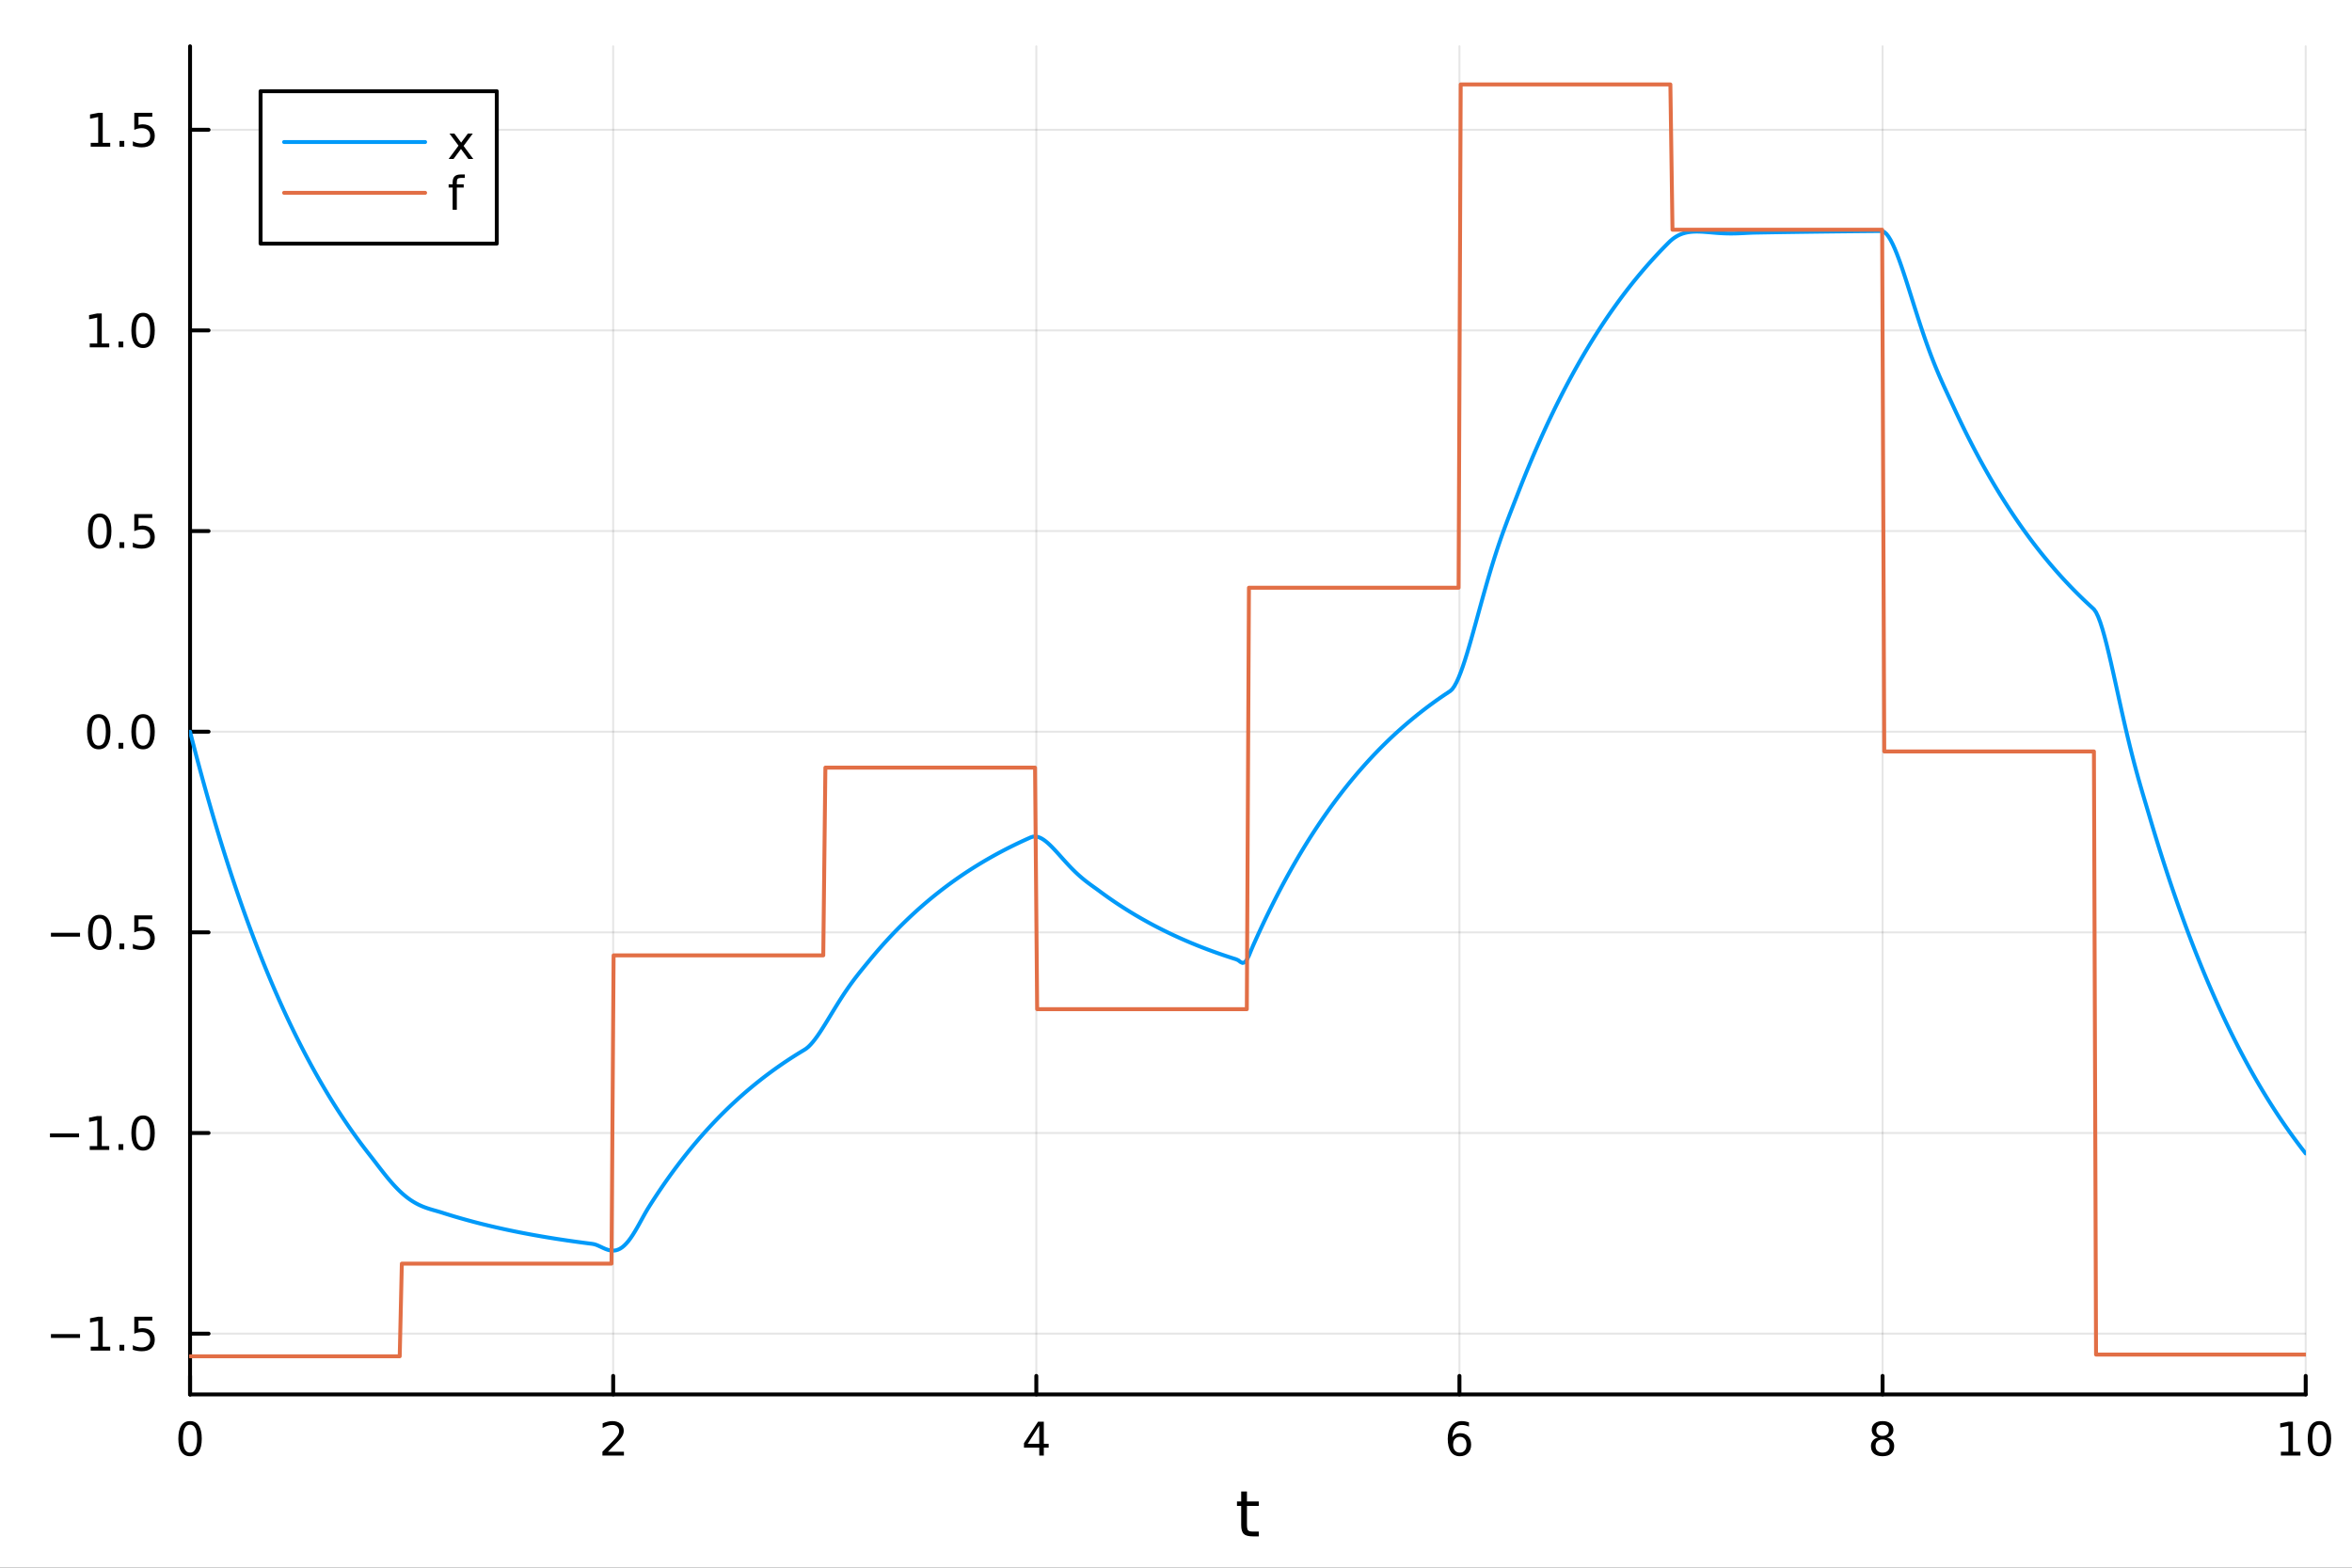 <?xml version="1.0" encoding="utf-8"?>
<svg xmlns="http://www.w3.org/2000/svg" xmlns:xlink="http://www.w3.org/1999/xlink" width="600" height="400" viewBox="0 0 2400 1600">
<rect x="0" y="0" width="2400" height="1600" fill="#333333" stroke="none"/>
<defs>
  <clipPath id="clip830">
    <rect x="0" y="0" width="2400" height="1600"/>
  </clipPath>
</defs>
<path clip-path="url(#clip830)" d="M0 1600 L2400 1600 L2400 0 L0 0  Z" fill="#ffffff" fill-rule="evenodd" fill-opacity="1"/>
<defs>
  <clipPath id="clip831">
    <rect x="480" y="0" width="1681" height="1600"/>
  </clipPath>
</defs>
<path clip-path="url(#clip830)" d="M193.936 1423.18 L2352.76 1423.18 L2352.76 47.244 L193.936 47.244  Z" fill="#ffffff" fill-rule="evenodd" fill-opacity="1"/>
<defs>
  <clipPath id="clip832">
    <rect x="193" y="47" width="2160" height="1377"/>
  </clipPath>
</defs>
<polyline clip-path="url(#clip832)" style="stroke:#000000; stroke-linecap:round; stroke-linejoin:round; stroke-width:2; stroke-opacity:0.1; fill:none" points="193.936,1423.18 193.936,47.244 "/>
<polyline clip-path="url(#clip832)" style="stroke:#000000; stroke-linecap:round; stroke-linejoin:round; stroke-width:2; stroke-opacity:0.1; fill:none" points="625.7,1423.18 625.7,47.244 "/>
<polyline clip-path="url(#clip832)" style="stroke:#000000; stroke-linecap:round; stroke-linejoin:round; stroke-width:2; stroke-opacity:0.1; fill:none" points="1057.46,1423.18 1057.46,47.244 "/>
<polyline clip-path="url(#clip832)" style="stroke:#000000; stroke-linecap:round; stroke-linejoin:round; stroke-width:2; stroke-opacity:0.1; fill:none" points="1489.23,1423.18 1489.23,47.244 "/>
<polyline clip-path="url(#clip832)" style="stroke:#000000; stroke-linecap:round; stroke-linejoin:round; stroke-width:2; stroke-opacity:0.1; fill:none" points="1920.99,1423.18 1920.99,47.244 "/>
<polyline clip-path="url(#clip832)" style="stroke:#000000; stroke-linecap:round; stroke-linejoin:round; stroke-width:2; stroke-opacity:0.1; fill:none" points="2352.76,1423.18 2352.76,47.244 "/>
<polyline clip-path="url(#clip832)" style="stroke:#000000; stroke-linecap:round; stroke-linejoin:round; stroke-width:2; stroke-opacity:0.1; fill:none" points="193.936,1361.14 2352.76,1361.14 "/>
<polyline clip-path="url(#clip832)" style="stroke:#000000; stroke-linecap:round; stroke-linejoin:round; stroke-width:2; stroke-opacity:0.1; fill:none" points="193.936,1156.35 2352.76,1156.35 "/>
<polyline clip-path="url(#clip832)" style="stroke:#000000; stroke-linecap:round; stroke-linejoin:round; stroke-width:2; stroke-opacity:0.1; fill:none" points="193.936,951.568 2352.76,951.568 "/>
<polyline clip-path="url(#clip832)" style="stroke:#000000; stroke-linecap:round; stroke-linejoin:round; stroke-width:2; stroke-opacity:0.1; fill:none" points="193.936,746.785 2352.76,746.785 "/>
<polyline clip-path="url(#clip832)" style="stroke:#000000; stroke-linecap:round; stroke-linejoin:round; stroke-width:2; stroke-opacity:0.1; fill:none" points="193.936,542.001 2352.76,542.001 "/>
<polyline clip-path="url(#clip832)" style="stroke:#000000; stroke-linecap:round; stroke-linejoin:round; stroke-width:2; stroke-opacity:0.1; fill:none" points="193.936,337.218 2352.76,337.218 "/>
<polyline clip-path="url(#clip832)" style="stroke:#000000; stroke-linecap:round; stroke-linejoin:round; stroke-width:2; stroke-opacity:0.1; fill:none" points="193.936,132.435 2352.76,132.435 "/>
<polyline clip-path="url(#clip830)" style="stroke:#000000; stroke-linecap:round; stroke-linejoin:round; stroke-width:4; stroke-opacity:1; fill:none" points="193.936,1423.18 2352.76,1423.18 "/>
<polyline clip-path="url(#clip830)" style="stroke:#000000; stroke-linecap:round; stroke-linejoin:round; stroke-width:4; stroke-opacity:1; fill:none" points="193.936,1423.18 193.936,1404.28 "/>
<polyline clip-path="url(#clip830)" style="stroke:#000000; stroke-linecap:round; stroke-linejoin:round; stroke-width:4; stroke-opacity:1; fill:none" points="625.7,1423.18 625.7,1404.28 "/>
<polyline clip-path="url(#clip830)" style="stroke:#000000; stroke-linecap:round; stroke-linejoin:round; stroke-width:4; stroke-opacity:1; fill:none" points="1057.46,1423.18 1057.46,1404.28 "/>
<polyline clip-path="url(#clip830)" style="stroke:#000000; stroke-linecap:round; stroke-linejoin:round; stroke-width:4; stroke-opacity:1; fill:none" points="1489.23,1423.18 1489.23,1404.28 "/>
<polyline clip-path="url(#clip830)" style="stroke:#000000; stroke-linecap:round; stroke-linejoin:round; stroke-width:4; stroke-opacity:1; fill:none" points="1920.99,1423.18 1920.99,1404.28 "/>
<polyline clip-path="url(#clip830)" style="stroke:#000000; stroke-linecap:round; stroke-linejoin:round; stroke-width:4; stroke-opacity:1; fill:none" points="2352.76,1423.18 2352.76,1404.28 "/>
<path clip-path="url(#clip830)" d="M193.936 1454.1 Q190.325 1454.1 188.496 1457.66 Q186.691 1461.2 186.691 1468.33 Q186.691 1475.44 188.496 1479.01 Q190.325 1482.55 193.936 1482.55 Q197.57 1482.55 199.376 1479.01 Q201.204 1475.44 201.204 1468.33 Q201.204 1461.2 199.376 1457.66 Q197.57 1454.1 193.936 1454.1 M193.936 1450.39 Q199.746 1450.39 202.802 1455 Q205.88 1459.58 205.88 1468.33 Q205.88 1477.06 202.802 1481.67 Q199.746 1486.25 193.936 1486.25 Q188.126 1486.25 185.047 1481.67 Q181.992 1477.06 181.992 1468.33 Q181.992 1459.58 185.047 1455 Q188.126 1450.39 193.936 1450.39 Z" fill="#000000" fill-rule="nonzero" fill-opacity="1" /><path clip-path="url(#clip830)" d="M620.353 1481.64 L636.672 1481.64 L636.672 1485.58 L614.728 1485.58 L614.728 1481.64 Q617.39 1478.89 621.973 1474.26 Q626.58 1469.61 627.76 1468.27 Q630.006 1465.74 630.885 1464.01 Q631.788 1462.25 631.788 1460.56 Q631.788 1457.8 629.843 1456.07 Q627.922 1454.33 624.82 1454.33 Q622.621 1454.33 620.168 1455.09 Q617.737 1455.86 614.959 1457.41 L614.959 1452.69 Q617.783 1451.55 620.237 1450.97 Q622.691 1450.39 624.728 1450.39 Q630.098 1450.39 633.293 1453.08 Q636.487 1455.77 636.487 1460.26 Q636.487 1462.39 635.677 1464.31 Q634.89 1466.2 632.783 1468.8 Q632.205 1469.47 629.103 1472.69 Q626.001 1475.88 620.353 1481.64 Z" fill="#000000" fill-rule="nonzero" fill-opacity="1" /><path clip-path="url(#clip830)" d="M1060.47 1455.09 L1048.67 1473.54 L1060.47 1473.54 L1060.47 1455.09 M1059.25 1451.02 L1065.13 1451.02 L1065.13 1473.54 L1070.06 1473.54 L1070.06 1477.43 L1065.13 1477.43 L1065.13 1485.58 L1060.47 1485.58 L1060.47 1477.43 L1044.87 1477.43 L1044.87 1472.92 L1059.25 1451.02 Z" fill="#000000" fill-rule="nonzero" fill-opacity="1" /><path clip-path="url(#clip830)" d="M1489.63 1466.44 Q1486.48 1466.44 1484.63 1468.59 Q1482.8 1470.74 1482.8 1474.49 Q1482.8 1478.22 1484.63 1480.39 Q1486.48 1482.55 1489.63 1482.55 Q1492.78 1482.55 1494.61 1480.39 Q1496.46 1478.22 1496.46 1474.49 Q1496.46 1470.74 1494.61 1468.59 Q1492.78 1466.44 1489.63 1466.44 M1498.92 1451.78 L1498.92 1456.04 Q1497.16 1455.21 1495.35 1454.77 Q1493.57 1454.33 1491.81 1454.33 Q1487.18 1454.33 1484.73 1457.45 Q1482.3 1460.58 1481.95 1466.9 Q1483.31 1464.89 1485.37 1463.82 Q1487.43 1462.73 1489.91 1462.73 Q1495.12 1462.73 1498.13 1465.9 Q1501.16 1469.05 1501.16 1474.49 Q1501.16 1479.82 1498.01 1483.03 Q1494.86 1486.25 1489.63 1486.25 Q1483.64 1486.25 1480.47 1481.67 Q1477.3 1477.06 1477.3 1468.33 Q1477.3 1460.14 1481.18 1455.28 Q1485.07 1450.39 1491.62 1450.39 Q1493.38 1450.39 1495.17 1450.74 Q1496.97 1451.09 1498.92 1451.78 Z" fill="#000000" fill-rule="nonzero" fill-opacity="1" /><path clip-path="url(#clip830)" d="M1920.99 1469.17 Q1917.66 1469.17 1915.74 1470.95 Q1913.84 1472.73 1913.84 1475.86 Q1913.84 1478.98 1915.74 1480.77 Q1917.66 1482.55 1920.99 1482.55 Q1924.33 1482.55 1926.25 1480.77 Q1928.17 1478.96 1928.17 1475.86 Q1928.17 1472.73 1926.25 1470.95 Q1924.35 1469.17 1920.99 1469.17 M1916.32 1467.18 Q1913.31 1466.44 1911.62 1464.38 Q1909.95 1462.32 1909.95 1459.35 Q1909.95 1455.21 1912.89 1452.8 Q1915.85 1450.39 1920.99 1450.39 Q1926.15 1450.39 1929.09 1452.8 Q1932.03 1455.21 1932.03 1459.35 Q1932.03 1462.32 1930.34 1464.38 Q1928.68 1466.44 1925.69 1467.18 Q1929.07 1467.96 1930.95 1470.26 Q1932.84 1472.55 1932.84 1475.86 Q1932.84 1480.88 1929.77 1483.57 Q1926.71 1486.25 1920.99 1486.25 Q1915.27 1486.25 1912.2 1483.57 Q1909.14 1480.88 1909.14 1475.86 Q1909.14 1472.55 1911.04 1470.26 Q1912.94 1467.96 1916.32 1467.18 M1914.6 1459.79 Q1914.6 1462.48 1916.27 1463.98 Q1917.96 1465.49 1920.99 1465.49 Q1924 1465.49 1925.69 1463.98 Q1927.4 1462.48 1927.4 1459.79 Q1927.4 1457.11 1925.69 1455.6 Q1924 1454.1 1920.99 1454.1 Q1917.96 1454.1 1916.27 1455.6 Q1914.6 1457.11 1914.6 1459.79 Z" fill="#000000" fill-rule="nonzero" fill-opacity="1" /><path clip-path="url(#clip830)" d="M2327.44 1481.64 L2335.08 1481.64 L2335.08 1455.28 L2326.77 1456.95 L2326.77 1452.69 L2335.04 1451.02 L2339.71 1451.02 L2339.71 1481.64 L2347.35 1481.64 L2347.35 1485.58 L2327.44 1485.58 L2327.44 1481.64 Z" fill="#000000" fill-rule="nonzero" fill-opacity="1" /><path clip-path="url(#clip830)" d="M2366.8 1454.1 Q2363.18 1454.1 2361.36 1457.66 Q2359.55 1461.2 2359.55 1468.33 Q2359.55 1475.44 2361.36 1479.01 Q2363.18 1482.55 2366.8 1482.55 Q2370.43 1482.55 2372.23 1479.01 Q2374.06 1475.44 2374.06 1468.33 Q2374.06 1461.2 2372.23 1457.66 Q2370.43 1454.1 2366.8 1454.1 M2366.8 1450.39 Q2372.61 1450.39 2375.66 1455 Q2378.74 1459.58 2378.74 1468.33 Q2378.74 1477.06 2375.66 1481.67 Q2372.61 1486.25 2366.8 1486.25 Q2360.99 1486.25 2357.91 1481.67 Q2354.85 1477.06 2354.85 1468.33 Q2354.85 1459.58 2357.91 1455 Q2360.99 1450.39 2366.8 1450.39 Z" fill="#000000" fill-rule="nonzero" fill-opacity="1" /><path clip-path="url(#clip830)" d="M1272.41 1522.27 L1272.41 1532.4 L1284.47 1532.4 L1284.47 1536.95 L1272.41 1536.95 L1272.41 1556.3 Q1272.41 1560.66 1273.58 1561.9 Q1274.79 1563.14 1278.45 1563.14 L1284.47 1563.14 L1284.47 1568.04 L1278.45 1568.04 Q1271.67 1568.04 1269.1 1565.53 Q1266.52 1562.98 1266.52 1556.3 L1266.52 1536.95 L1262.22 1536.95 L1262.22 1532.4 L1266.52 1532.4 L1266.52 1522.27 L1272.41 1522.27 Z" fill="#000000" fill-rule="nonzero" fill-opacity="1" /><polyline clip-path="url(#clip830)" style="stroke:#000000; stroke-linecap:round; stroke-linejoin:round; stroke-width:4; stroke-opacity:1; fill:none" points="193.936,1423.18 193.936,47.244 "/>
<polyline clip-path="url(#clip830)" style="stroke:#000000; stroke-linecap:round; stroke-linejoin:round; stroke-width:4; stroke-opacity:1; fill:none" points="193.936,1361.14 212.834,1361.14 "/>
<polyline clip-path="url(#clip830)" style="stroke:#000000; stroke-linecap:round; stroke-linejoin:round; stroke-width:4; stroke-opacity:1; fill:none" points="193.936,1156.35 212.834,1156.35 "/>
<polyline clip-path="url(#clip830)" style="stroke:#000000; stroke-linecap:round; stroke-linejoin:round; stroke-width:4; stroke-opacity:1; fill:none" points="193.936,951.568 212.834,951.568 "/>
<polyline clip-path="url(#clip830)" style="stroke:#000000; stroke-linecap:round; stroke-linejoin:round; stroke-width:4; stroke-opacity:1; fill:none" points="193.936,746.785 212.834,746.785 "/>
<polyline clip-path="url(#clip830)" style="stroke:#000000; stroke-linecap:round; stroke-linejoin:round; stroke-width:4; stroke-opacity:1; fill:none" points="193.936,542.001 212.834,542.001 "/>
<polyline clip-path="url(#clip830)" style="stroke:#000000; stroke-linecap:round; stroke-linejoin:round; stroke-width:4; stroke-opacity:1; fill:none" points="193.936,337.218 212.834,337.218 "/>
<polyline clip-path="url(#clip830)" style="stroke:#000000; stroke-linecap:round; stroke-linejoin:round; stroke-width:4; stroke-opacity:1; fill:none" points="193.936,132.435 212.834,132.435 "/>
<path clip-path="url(#clip830)" d="M51.987 1361.59 L81.663 1361.59 L81.663 1365.52 L51.987 1365.52 L51.987 1361.59 Z" fill="#000000" fill-rule="nonzero" fill-opacity="1" /><path clip-path="url(#clip830)" d="M92.566 1374.48 L100.205 1374.48 L100.205 1348.11 L91.895 1349.78 L91.895 1345.52 L100.159 1343.86 L104.834 1343.86 L104.834 1374.48 L112.473 1374.48 L112.473 1378.42 L92.566 1378.42 L92.566 1374.48 Z" fill="#000000" fill-rule="nonzero" fill-opacity="1" /><path clip-path="url(#clip830)" d="M121.918 1372.54 L126.802 1372.54 L126.802 1378.42 L121.918 1378.42 L121.918 1372.54 Z" fill="#000000" fill-rule="nonzero" fill-opacity="1" /><path clip-path="url(#clip830)" d="M137.033 1343.86 L155.39 1343.86 L155.39 1347.79 L141.316 1347.79 L141.316 1356.26 Q142.334 1355.92 143.353 1355.75 Q144.371 1355.57 145.39 1355.57 Q151.177 1355.57 154.556 1358.74 Q157.936 1361.91 157.936 1367.33 Q157.936 1372.91 154.464 1376.01 Q150.992 1379.09 144.672 1379.09 Q142.496 1379.09 140.228 1378.72 Q137.982 1378.35 135.575 1377.61 L135.575 1372.91 Q137.658 1374.04 139.881 1374.6 Q142.103 1375.15 144.58 1375.15 Q148.584 1375.15 150.922 1373.04 Q153.26 1370.94 153.26 1367.33 Q153.26 1363.72 150.922 1361.61 Q148.584 1359.5 144.58 1359.5 Q142.705 1359.5 140.83 1359.92 Q138.978 1360.34 137.033 1361.22 L137.033 1343.86 Z" fill="#000000" fill-rule="nonzero" fill-opacity="1" /><path clip-path="url(#clip830)" d="M50.992 1156.8 L80.668 1156.8 L80.668 1160.74 L50.992 1160.74 L50.992 1156.8 Z" fill="#000000" fill-rule="nonzero" fill-opacity="1" /><path clip-path="url(#clip830)" d="M91.571 1169.7 L99.21 1169.7 L99.21 1143.33 L90.899 1145 L90.899 1140.74 L99.163 1139.07 L103.839 1139.07 L103.839 1169.7 L111.478 1169.7 L111.478 1173.63 L91.571 1173.63 L91.571 1169.7 Z" fill="#000000" fill-rule="nonzero" fill-opacity="1" /><path clip-path="url(#clip830)" d="M120.922 1167.75 L125.807 1167.75 L125.807 1173.63 L120.922 1173.63 L120.922 1167.75 Z" fill="#000000" fill-rule="nonzero" fill-opacity="1" /><path clip-path="url(#clip830)" d="M145.992 1142.15 Q142.381 1142.15 140.552 1145.72 Q138.746 1149.26 138.746 1156.39 Q138.746 1163.49 140.552 1167.06 Q142.381 1170.6 145.992 1170.6 Q149.626 1170.6 151.431 1167.06 Q153.26 1163.49 153.26 1156.39 Q153.26 1149.26 151.431 1145.72 Q149.626 1142.15 145.992 1142.15 M145.992 1138.45 Q151.802 1138.45 154.857 1143.05 Q157.936 1147.64 157.936 1156.39 Q157.936 1165.11 154.857 1169.72 Q151.802 1174.3 145.992 1174.3 Q140.181 1174.3 137.103 1169.72 Q134.047 1165.11 134.047 1156.39 Q134.047 1147.64 137.103 1143.05 Q140.181 1138.45 145.992 1138.45 Z" fill="#000000" fill-rule="nonzero" fill-opacity="1" /><path clip-path="url(#clip830)" d="M51.987 952.02 L81.663 952.02 L81.663 955.955 L51.987 955.955 L51.987 952.02 Z" fill="#000000" fill-rule="nonzero" fill-opacity="1" /><path clip-path="url(#clip830)" d="M101.756 937.367 Q98.145 937.367 96.316 940.932 Q94.51 944.473 94.51 951.603 Q94.51 958.71 96.316 962.274 Q98.145 965.816 101.756 965.816 Q105.39 965.816 107.196 962.274 Q109.024 958.71 109.024 951.603 Q109.024 944.473 107.196 940.932 Q105.39 937.367 101.756 937.367 M101.756 933.663 Q107.566 933.663 110.621 938.27 Q113.7 942.853 113.7 951.603 Q113.7 960.33 110.621 964.936 Q107.566 969.52 101.756 969.52 Q95.946 969.52 92.867 964.936 Q89.811 960.33 89.811 951.603 Q89.811 942.853 92.867 938.27 Q95.946 933.663 101.756 933.663 Z" fill="#000000" fill-rule="nonzero" fill-opacity="1" /><path clip-path="url(#clip830)" d="M121.918 962.969 L126.802 962.969 L126.802 968.848 L121.918 968.848 L121.918 962.969 Z" fill="#000000" fill-rule="nonzero" fill-opacity="1" /><path clip-path="url(#clip830)" d="M137.033 934.288 L155.39 934.288 L155.39 938.224 L141.316 938.224 L141.316 946.696 Q142.334 946.348 143.353 946.186 Q144.371 946.001 145.39 946.001 Q151.177 946.001 154.556 949.173 Q157.936 952.344 157.936 957.76 Q157.936 963.339 154.464 966.441 Q150.992 969.52 144.672 969.52 Q142.496 969.52 140.228 969.149 Q137.982 968.779 135.575 968.038 L135.575 963.339 Q137.658 964.473 139.881 965.029 Q142.103 965.584 144.58 965.584 Q148.584 965.584 150.922 963.478 Q153.26 961.372 153.26 957.76 Q153.26 954.149 150.922 952.043 Q148.584 949.936 144.58 949.936 Q142.705 949.936 140.83 950.353 Q138.978 950.77 137.033 951.649 L137.033 934.288 Z" fill="#000000" fill-rule="nonzero" fill-opacity="1" /><path clip-path="url(#clip830)" d="M100.76 732.584 Q97.149 732.584 95.321 736.148 Q93.515 739.69 93.515 746.82 Q93.515 753.926 95.321 757.491 Q97.149 761.033 100.76 761.033 Q104.395 761.033 106.2 757.491 Q108.029 753.926 108.029 746.82 Q108.029 739.69 106.2 736.148 Q104.395 732.584 100.76 732.584 M100.76 728.88 Q106.571 728.88 109.626 733.486 Q112.705 738.07 112.705 746.82 Q112.705 755.546 109.626 760.153 Q106.571 764.736 100.76 764.736 Q94.95 764.736 91.871 760.153 Q88.816 755.546 88.816 746.82 Q88.816 738.07 91.871 733.486 Q94.95 728.88 100.76 728.88 Z" fill="#000000" fill-rule="nonzero" fill-opacity="1" /><path clip-path="url(#clip830)" d="M120.922 758.185 L125.807 758.185 L125.807 764.065 L120.922 764.065 L120.922 758.185 Z" fill="#000000" fill-rule="nonzero" fill-opacity="1" /><path clip-path="url(#clip830)" d="M145.992 732.584 Q142.381 732.584 140.552 736.148 Q138.746 739.69 138.746 746.82 Q138.746 753.926 140.552 757.491 Q142.381 761.033 145.992 761.033 Q149.626 761.033 151.431 757.491 Q153.26 753.926 153.26 746.82 Q153.26 739.69 151.431 736.148 Q149.626 732.584 145.992 732.584 M145.992 728.88 Q151.802 728.88 154.857 733.486 Q157.936 738.07 157.936 746.82 Q157.936 755.546 154.857 760.153 Q151.802 764.736 145.992 764.736 Q140.181 764.736 137.103 760.153 Q134.047 755.546 134.047 746.82 Q134.047 738.07 137.103 733.486 Q140.181 728.88 145.992 728.88 Z" fill="#000000" fill-rule="nonzero" fill-opacity="1" /><path clip-path="url(#clip830)" d="M101.756 527.8 Q98.145 527.8 96.316 531.365 Q94.51 534.907 94.51 542.036 Q94.51 549.143 96.316 552.707 Q98.145 556.249 101.756 556.249 Q105.39 556.249 107.196 552.707 Q109.024 549.143 109.024 542.036 Q109.024 534.907 107.196 531.365 Q105.39 527.8 101.756 527.8 M101.756 524.096 Q107.566 524.096 110.621 528.703 Q113.7 533.286 113.7 542.036 Q113.7 550.763 110.621 555.369 Q107.566 559.953 101.756 559.953 Q95.946 559.953 92.867 555.369 Q89.811 550.763 89.811 542.036 Q89.811 533.286 92.867 528.703 Q95.946 524.096 101.756 524.096 Z" fill="#000000" fill-rule="nonzero" fill-opacity="1" /><path clip-path="url(#clip830)" d="M121.918 553.402 L126.802 553.402 L126.802 559.281 L121.918 559.281 L121.918 553.402 Z" fill="#000000" fill-rule="nonzero" fill-opacity="1" /><path clip-path="url(#clip830)" d="M137.033 524.721 L155.39 524.721 L155.39 528.657 L141.316 528.657 L141.316 537.129 Q142.334 536.782 143.353 536.62 Q144.371 536.434 145.39 536.434 Q151.177 536.434 154.556 539.606 Q157.936 542.777 157.936 548.194 Q157.936 553.772 154.464 556.874 Q150.992 559.953 144.672 559.953 Q142.496 559.953 140.228 559.582 Q137.982 559.212 135.575 558.471 L135.575 553.772 Q137.658 554.907 139.881 555.462 Q142.103 556.018 144.58 556.018 Q148.584 556.018 150.922 553.911 Q153.26 551.805 153.26 548.194 Q153.26 544.582 150.922 542.476 Q148.584 540.37 144.58 540.37 Q142.705 540.37 140.83 540.786 Q138.978 541.203 137.033 542.082 L137.033 524.721 Z" fill="#000000" fill-rule="nonzero" fill-opacity="1" /><path clip-path="url(#clip830)" d="M91.571 350.563 L99.21 350.563 L99.21 324.197 L90.899 325.864 L90.899 321.605 L99.163 319.938 L103.839 319.938 L103.839 350.563 L111.478 350.563 L111.478 354.498 L91.571 354.498 L91.571 350.563 Z" fill="#000000" fill-rule="nonzero" fill-opacity="1" /><path clip-path="url(#clip830)" d="M120.922 348.618 L125.807 348.618 L125.807 354.498 L120.922 354.498 L120.922 348.618 Z" fill="#000000" fill-rule="nonzero" fill-opacity="1" /><path clip-path="url(#clip830)" d="M145.992 323.017 Q142.381 323.017 140.552 326.582 Q138.746 330.123 138.746 337.253 Q138.746 344.359 140.552 347.924 Q142.381 351.466 145.992 351.466 Q149.626 351.466 151.431 347.924 Q153.26 344.359 153.26 337.253 Q153.26 330.123 151.431 326.582 Q149.626 323.017 145.992 323.017 M145.992 319.313 Q151.802 319.313 154.857 323.92 Q157.936 328.503 157.936 337.253 Q157.936 345.98 154.857 350.586 Q151.802 355.169 145.992 355.169 Q140.181 355.169 137.103 350.586 Q134.047 345.98 134.047 337.253 Q134.047 328.503 137.103 323.92 Q140.181 319.313 145.992 319.313 Z" fill="#000000" fill-rule="nonzero" fill-opacity="1" /><path clip-path="url(#clip830)" d="M92.566 145.779 L100.205 145.779 L100.205 119.414 L91.895 121.081 L91.895 116.821 L100.159 115.155 L104.834 115.155 L104.834 145.779 L112.473 145.779 L112.473 149.715 L92.566 149.715 L92.566 145.779 Z" fill="#000000" fill-rule="nonzero" fill-opacity="1" /><path clip-path="url(#clip830)" d="M121.918 143.835 L126.802 143.835 L126.802 149.715 L121.918 149.715 L121.918 143.835 Z" fill="#000000" fill-rule="nonzero" fill-opacity="1" /><path clip-path="url(#clip830)" d="M137.033 115.155 L155.39 115.155 L155.39 119.09 L141.316 119.09 L141.316 127.562 Q142.334 127.215 143.353 127.053 Q144.371 126.868 145.39 126.868 Q151.177 126.868 154.556 130.039 Q157.936 133.21 157.936 138.627 Q157.936 144.205 154.464 147.307 Q150.992 150.386 144.672 150.386 Q142.496 150.386 140.228 150.016 Q137.982 149.645 135.575 148.904 L135.575 144.205 Q137.658 145.34 139.881 145.895 Q142.103 146.451 144.58 146.451 Q148.584 146.451 150.922 144.344 Q153.26 142.238 153.26 138.627 Q153.26 135.016 150.922 132.909 Q148.584 130.803 144.58 130.803 Q142.705 130.803 140.83 131.219 Q138.978 131.636 137.033 132.516 L137.033 115.155 Z" fill="#000000" fill-rule="nonzero" fill-opacity="1" /><polyline clip-path="url(#clip832)" style="stroke:#009af9; stroke-linecap:round; stroke-linejoin:round; stroke-width:4; stroke-opacity:1; fill:none" points="193.936,746.785 196.097,755.236 198.258,763.576 200.419,771.804 202.58,779.924 204.741,787.936 206.902,795.842 209.063,803.643 211.224,811.34 213.385,818.936 215.546,826.431 217.707,833.826 219.868,841.123 222.029,848.324 224.19,855.429 226.351,862.44 228.512,869.358 230.673,876.184 232.834,882.92 234.995,889.567 237.156,896.125 239.317,902.596 241.478,908.982 243.639,915.283 245.8,921.5 247.961,927.635 250.122,933.689 252.282,939.662 254.443,945.557 256.604,951.373 258.765,957.112 260.926,962.774 263.087,968.362 265.248,973.876 267.409,979.316 269.57,984.685 271.731,989.982 273.892,995.209 276.053,1000.37 278.214,1005.46 280.375,1010.48 282.536,1015.43 284.697,1020.32 286.858,1025.15 289.019,1029.91 291.18,1034.61 293.341,1039.24 295.502,1043.82 297.663,1048.33 299.824,1052.78 301.985,1057.18 304.146,1061.51 306.307,1065.79 308.468,1070.01 310.629,1074.18 312.79,1078.29 314.951,1082.35 317.112,1086.35 319.273,1090.3 321.434,1094.2 323.595,1098.04 325.756,1101.84 327.917,1105.58 330.078,1109.27 332.239,1112.92 334.4,1116.52 336.561,1120.07 338.722,1123.57 340.883,1127.03 343.044,1130.44 345.205,1133.8 347.366,1137.12 349.527,1140.4 351.688,1143.63 353.849,1146.82 356.01,1149.97 358.171,1153.07 360.332,1156.14 362.493,1159.16 364.653,1162.15 366.814,1165.09 368.975,1168 371.136,1170.86 373.297,1173.69 375.458,1176.48 377.619,1179.24 379.78,1182 381.941,1184.79 384.102,1187.61 386.263,1190.43 388.424,1193.23 390.585,1196 392.746,1198.73 394.907,1201.4 397.068,1204 399.229,1206.52 401.39,1208.96 403.551,1211.29 405.712,1213.53 407.873,1215.65 410.034,1217.67 412.195,1219.56 414.356,1221.34 416.517,1223 418.678,1224.54 420.839,1225.97 423,1227.28 425.161,1228.49 427.322,1229.59 429.483,1230.59 431.644,1231.51 433.805,1232.34 435.966,1233.11 438.127,1233.82 440.288,1234.48 442.449,1235.11 444.61,1235.72 446.771,1236.34 448.932,1236.97 451.093,1237.64 453.254,1238.33 455.415,1239.01 457.576,1239.68 459.737,1240.35 461.898,1241 464.059,1241.65 466.22,1242.28 468.381,1242.91 470.542,1243.53 472.703,1244.14 474.864,1244.75 477.024,1245.34 479.185,1245.93 481.346,1246.51 483.507,1247.09 485.668,1247.65 487.829,1248.21 489.99,1248.76 492.151,1249.3 494.312,1249.84 496.473,1250.36 498.634,1250.89 500.795,1251.4 502.956,1251.91 505.117,1252.41 507.278,1252.9 509.439,1253.39 511.6,1253.87 513.761,1254.35 515.922,1254.82 518.083,1255.28 520.244,1255.73 522.405,1256.19 524.566,1256.63 526.727,1257.07 528.888,1257.5 531.049,1257.93 533.21,1258.35 535.371,1258.76 537.532,1259.17 539.693,1259.58 541.854,1259.98 544.015,1260.37 546.176,1260.76 548.337,1261.14 550.498,1261.52 552.659,1261.9 554.82,1262.26 556.981,1262.63 559.142,1262.99 561.303,1263.34 563.464,1263.69 565.625,1264.04 567.786,1264.38 569.947,1264.71 572.108,1265.04 574.269,1265.37 576.43,1265.69 578.591,1266.01 580.752,1266.32 582.913,1266.63 585.074,1266.94 587.235,1267.24 589.396,1267.54 591.556,1267.83 593.717,1268.12 595.878,1268.41 598.039,1268.69 600.2,1268.97 602.361,1269.24 604.522,1269.52 606.683,1269.95 608.844,1270.67 611.005,1271.59 613.166,1272.6 615.327,1273.62 617.488,1274.57 619.649,1275.38 621.81,1275.99 623.971,1276.34 626.132,1276.4 628.293,1276.13 630.454,1275.49 632.615,1274.48 634.776,1273.08 636.937,1271.29 639.098,1269.11 641.259,1266.58 643.42,1263.7 645.581,1260.51 647.742,1257.05 649.903,1253.38 652.064,1249.55 654.225,1245.63 656.386,1241.7 658.547,1237.84 660.708,1234.14 662.869,1230.67 665.03,1227.28 667.191,1223.94 669.352,1220.64 671.513,1217.38 673.674,1214.17 675.835,1211 677.996,1207.87 680.157,1204.78 682.318,1201.74 684.479,1198.73 686.64,1195.77 688.801,1192.84 690.962,1189.95 693.123,1187.1 695.284,1184.29 697.445,1181.52 699.606,1178.78 701.767,1176.08 703.927,1173.41 706.088,1170.78 708.249,1168.19 710.41,1165.63 712.571,1163.1 714.732,1160.61 716.893,1158.15 719.054,1155.72 721.215,1153.32 723.376,1150.96 725.537,1148.63 727.698,1146.33 729.859,1144.06 732.02,1141.82 734.181,1139.6 736.342,1137.42 738.503,1135.27 740.664,1133.15 742.825,1131.05 744.986,1128.98 747.147,1126.94 749.308,1124.93 751.469,1122.94 753.63,1120.98 755.791,1119.05 757.952,1117.14 760.113,1115.26 762.274,1113.4 764.435,1111.57 766.596,1109.76 768.757,1107.97 770.918,1106.21 773.079,1104.47 775.24,1102.76 777.401,1101.06 779.562,1099.39 781.723,1097.75 783.884,1096.12 786.045,1094.52 788.206,1092.93 790.367,1091.37 792.528,1089.83 794.689,1088.31 796.85,1086.8 799.011,1085.32 801.172,1083.86 803.333,1082.42 805.494,1081 807.655,1079.59 809.816,1078.21 811.977,1076.84 814.138,1075.49 816.298,1074.16 818.459,1072.84 820.62,1071.55 822.781,1070.12 824.942,1068.31 827.103,1066.15 829.264,1063.7 831.425,1060.98 833.586,1058.05 835.747,1054.94 837.908,1051.69 840.069,1048.31 842.23,1044.86 844.391,1041.35 846.552,1037.8 848.713,1034.25 850.874,1030.7 853.035,1027.18 855.196,1023.71 857.357,1020.29 859.518,1016.94 861.679,1013.66 863.84,1010.47 866.001,1007.35 868.162,1004.32 870.323,1001.37 872.484,998.491 874.645,995.686 876.806,992.942 878.967,990.248 881.128,987.589 883.289,984.949 885.45,982.309 887.611,979.673 889.772,977.071 891.933,974.504 894.094,971.971 896.255,969.472 898.416,967.005 900.577,964.572 902.738,962.17 904.899,959.801 907.06,957.462 909.221,955.155 911.382,952.879 913.543,950.632 915.704,948.416 917.865,946.228 920.026,944.07 922.187,941.94 924.348,939.838 926.509,937.764 928.669,935.718 930.83,933.698 932.991,931.706 935.152,929.74 937.313,927.8 939.474,925.886 941.635,923.997 943.796,922.133 945.957,920.294 948.118,918.479 950.279,916.689 952.44,914.922 954.601,913.179 956.762,911.458 958.923,909.761 961.084,908.087 963.245,906.434 965.406,904.804 967.567,903.195 969.728,901.607 971.889,900.041 974.05,898.495 976.211,896.97 978.372,895.465 980.533,893.98 982.694,892.515 984.855,891.069 987.016,889.643 989.177,888.235 991.338,886.846 993.499,885.475 995.66,884.123 997.821,882.788 999.982,881.471 1002.14,880.172 1004.3,878.89 1006.46,877.624 1008.63,876.376 1010.79,875.144 1012.95,873.928 1015.11,872.728 1017.27,871.544 1019.43,870.376 1021.59,869.224 1023.75,868.086 1025.91,866.964 1028.07,865.857 1030.24,864.764 1032.4,863.686 1034.56,862.622 1036.72,861.572 1038.88,860.536 1041.04,859.514 1043.2,858.506 1045.36,857.511 1047.52,856.528 1049.68,855.559 1051.85,854.603 1054.01,853.907 1056.17,853.717 1058.33,853.98 1060.49,854.644 1062.65,855.659 1064.81,856.98 1066.97,858.563 1069.13,860.366 1071.29,862.351 1073.46,864.482 1075.62,866.727 1077.78,869.053 1079.94,871.433 1082.1,873.842 1084.26,876.256 1086.42,878.657 1088.58,881.025 1090.74,883.347 1092.9,885.609 1095.07,887.803 1097.23,889.92 1099.39,891.958 1101.55,893.913 1103.71,895.787 1105.87,897.583 1108.03,899.308 1110.19,900.969 1112.35,902.578 1114.51,904.15 1116.67,905.7 1118.84,907.249 1121,908.816 1123.16,910.416 1125.32,912.001 1127.48,913.565 1129.64,915.109 1131.8,916.632 1133.96,918.135 1136.12,919.618 1138.28,921.081 1140.45,922.525 1142.61,923.95 1144.77,925.356 1146.93,926.743 1149.09,928.112 1151.25,929.463 1153.41,930.796 1155.57,932.111 1157.73,933.409 1159.89,934.689 1162.06,935.953 1164.22,937.2 1166.38,938.431 1168.54,939.645 1170.7,940.843 1172.86,942.025 1175.02,943.192 1177.18,944.343 1179.34,945.479 1181.5,946.6 1183.67,947.706 1185.83,948.797 1187.99,949.874 1190.15,950.936 1192.31,951.985 1194.47,953.019 1196.63,954.04 1198.79,955.047 1200.95,956.041 1203.11,957.021 1205.28,957.989 1207.44,958.943 1209.6,959.885 1211.76,960.814 1213.92,961.732 1216.08,962.636 1218.24,963.529 1220.4,964.41 1222.56,965.279 1224.72,966.137 1226.88,966.984 1229.05,967.819 1231.21,968.643 1233.37,969.456 1235.53,970.258 1237.69,971.05 1239.85,971.831 1242.01,972.602 1244.17,973.362 1246.33,974.113 1248.49,974.854 1250.66,975.584 1252.82,976.306 1254.98,977.017 1257.14,977.72 1259.3,978.413 1261.46,979.096 1263.62,980.108 1265.78,981.798 1267.94,982.804 1270.1,982.195 1272.27,979.615 1274.43,975.283 1276.59,969.993 1278.75,964.948 1280.91,960.108 1283.07,955.331 1285.23,950.618 1287.39,945.967 1289.55,941.378 1291.71,936.85 1293.88,932.382 1296.04,927.973 1298.2,923.622 1300.36,919.33 1302.52,915.094 1304.68,910.914 1306.84,906.789 1309,902.72 1311.16,898.704 1313.32,894.742 1315.49,890.832 1317.65,886.974 1319.81,883.167 1321.97,879.411 1324.13,875.704 1326.29,872.047 1328.45,868.438 1330.61,864.877 1332.77,861.363 1334.93,857.896 1337.09,854.475 1339.26,851.099 1341.42,847.768 1343.58,844.481 1345.74,841.237 1347.9,838.037 1350.06,834.879 1352.22,831.763 1354.38,828.688 1356.54,825.654 1358.7,822.66 1360.87,819.706 1363.03,816.791 1365.19,813.914 1367.35,811.076 1369.51,808.275 1371.67,805.512 1373.83,802.785 1375.99,800.094 1378.15,797.439 1380.31,794.82 1382.48,792.234 1384.64,789.684 1386.8,787.167 1388.96,784.683 1391.12,782.232 1393.28,779.814 1395.44,777.428 1397.6,775.074 1399.76,772.75 1401.92,770.458 1404.09,768.196 1406.25,765.964 1408.41,763.761 1410.57,761.588 1412.73,759.444 1414.89,757.327 1417.05,755.239 1419.21,753.179 1421.37,751.146 1423.53,749.14 1425.7,747.16 1427.86,745.207 1430.02,743.28 1432.18,741.378 1434.34,739.501 1436.5,737.65 1438.66,735.822 1440.82,734.02 1442.98,732.241 1445.14,730.485 1447.3,728.753 1449.47,727.044 1451.63,725.358 1453.79,723.693 1455.95,722.051 1458.11,720.431 1460.27,718.832 1462.43,717.255 1464.59,715.698 1466.75,714.162 1468.91,712.646 1471.08,711.151 1473.24,709.675 1475.4,708.219 1477.56,706.782 1479.72,705.363 1481.88,703.356 1484.04,700.325 1486.2,696.385 1488.36,691.649 1490.52,686.223 1492.69,680.205 1494.85,673.689 1497.01,666.763 1499.17,659.51 1501.33,652.005 1503.49,644.318 1505.65,636.516 1507.81,628.655 1509.97,620.788 1512.13,612.964 1514.3,605.223 1516.46,597.599 1518.62,590.124 1520.78,582.819 1522.94,575.704 1525.1,568.79 1527.26,562.082 1529.42,555.582 1531.58,549.284 1533.74,543.176 1535.91,537.241 1538.07,531.456 1540.23,525.791 1542.39,520.213 1544.55,514.68 1546.71,509.146 1548.87,503.569 1551.03,498.036 1553.19,492.575 1555.35,487.187 1557.51,481.871 1559.68,476.625 1561.84,471.448 1564,466.341 1566.16,461.3 1568.32,456.327 1570.48,451.42 1572.64,446.578 1574.8,441.799 1576.96,437.085 1579.12,432.433 1581.29,427.842 1583.45,423.312 1585.61,418.843 1587.77,414.432 1589.93,410.081 1592.09,405.786 1594.25,401.549 1596.41,397.368 1598.57,393.242 1600.73,389.171 1602.9,385.153 1605.06,381.188 1607.22,377.276 1609.38,373.416 1611.54,369.606 1613.7,365.847 1615.86,362.138 1618.02,358.479 1620.18,354.867 1622.34,351.304 1624.51,347.788 1626.67,344.319 1628.83,340.895 1630.99,337.518 1633.15,334.185 1635.31,330.896 1637.47,327.651 1639.63,324.45 1641.79,321.291 1643.95,318.174 1646.12,315.098 1648.28,312.063 1650.44,309.069 1652.6,306.114 1654.76,303.199 1656.92,300.322 1659.08,297.484 1661.24,294.683 1663.4,291.92 1665.56,289.193 1667.72,286.502 1669.89,283.848 1672.05,281.228 1674.21,278.643 1676.37,276.093 1678.53,273.576 1680.69,271.092 1682.85,268.642 1685.01,266.224 1687.17,263.838 1689.33,261.483 1691.5,259.16 1693.66,256.867 1695.82,254.605 1697.98,252.372 1700.14,250.169 1702.3,247.995 1704.46,245.899 1706.62,244.06 1708.78,242.474 1710.94,241.122 1713.11,239.981 1715.27,239.034 1717.43,238.262 1719.59,237.647 1721.75,237.173 1723.91,236.822 1726.07,236.58 1728.23,236.433 1730.39,236.367 1732.55,236.368 1734.72,236.426 1736.88,236.528 1739.04,236.664 1741.2,236.825 1743.36,237.002 1745.52,237.187 1747.68,237.373 1749.84,237.553 1752,237.723 1754.16,237.876 1756.33,238.01 1758.49,238.12 1760.65,238.206 1762.81,238.265 1764.97,238.297 1767.13,238.301 1769.29,238.279 1771.45,238.233 1773.61,238.165 1775.77,238.078 1777.93,237.977 1780.1,237.867 1782.26,237.753 1784.42,237.642 1786.58,237.542 1788.74,237.46 1790.9,237.407 1793.06,237.367 1795.22,237.329 1797.38,237.291 1799.54,237.253 1801.71,237.216 1803.87,237.18 1806.03,237.144 1808.19,237.108 1810.35,237.073 1812.51,237.038 1814.67,237.004 1816.83,236.97 1818.99,236.937 1821.15,236.904 1823.32,236.872 1825.48,236.84 1827.64,236.808 1829.8,236.777 1831.96,236.747 1834.12,236.716 1836.28,236.686 1838.44,236.657 1840.6,236.628 1842.76,236.599 1844.93,236.571 1847.09,236.543 1849.25,236.515 1851.41,236.488 1853.57,236.461 1855.73,236.434 1857.89,236.408 1860.05,236.382 1862.21,236.357 1864.37,236.332 1866.54,236.307 1868.7,236.283 1870.86,236.258 1873.02,236.235 1875.18,236.211 1877.34,236.188 1879.5,236.165 1881.66,236.142 1883.82,236.12 1885.98,236.098 1888.15,236.076 1890.31,236.055 1892.47,236.034 1894.63,236.013 1896.79,235.992 1898.95,235.972 1901.11,235.952 1903.27,235.932 1905.43,235.913 1907.59,235.893 1909.75,235.874 1911.92,235.856 1914.08,235.837 1916.24,235.819 1918.4,235.801 1920.56,235.864 1922.72,236.79 1924.88,238.691 1927.04,241.463 1929.2,245.006 1931.36,249.224 1933.53,254.03 1935.69,259.337 1937.85,265.067 1940.01,271.143 1942.17,277.496 1944.33,284.061 1946.49,290.777 1948.65,297.589 1950.81,304.446 1952.97,311.303 1955.14,318.119 1957.3,324.858 1959.46,331.489 1961.62,337.986 1963.78,344.328 1965.94,350.498 1968.1,356.485 1970.26,362.283 1972.42,367.89 1974.58,373.31 1976.75,378.549 1978.91,383.623 1981.07,388.547 1983.23,393.346 1985.39,398.048 1987.55,402.683 1989.71,407.291 1991.87,411.914 1994.03,416.589 1996.19,421.234 1998.36,425.818 2000.52,430.341 2002.68,434.803 2004.84,439.207 2007,443.552 2009.16,447.84 2011.32,452.07 2013.48,456.245 2015.64,460.364 2017.8,464.429 2019.96,468.44 2022.13,472.398 2024.29,476.303 2026.45,480.156 2028.61,483.958 2030.77,487.711 2032.93,491.413 2035.09,495.067 2037.25,498.672 2039.41,502.229 2041.57,505.74 2043.74,509.203 2045.9,512.621 2048.06,515.994 2050.22,519.322 2052.38,522.605 2054.54,525.845 2056.7,529.042 2058.86,532.197 2061.02,535.31 2063.18,538.381 2065.35,541.412 2067.51,544.402 2069.67,547.353 2071.83,550.264 2073.99,553.137 2076.15,555.971 2078.31,558.768 2080.47,561.528 2082.63,564.251 2084.79,566.938 2086.96,569.589 2089.12,572.205 2091.28,574.787 2093.44,577.334 2095.6,579.847 2097.76,582.327 2099.92,584.775 2102.08,587.189 2104.24,589.572 2106.4,591.923 2108.57,594.243 2110.73,596.532 2112.89,598.791 2115.05,601.021 2117.21,603.22 2119.37,605.391 2121.53,607.533 2123.69,609.646 2125.85,611.732 2128.01,613.789 2130.17,615.82 2132.34,617.824 2134.5,619.801 2136.66,621.801 2138.82,624.91 2140.98,629.421 2143.14,635.141 2145.3,641.887 2147.46,649.489 2149.62,657.789 2151.78,666.641 2153.95,675.909 2156.11,685.472 2158.27,695.218 2160.43,705.048 2162.59,714.875 2164.75,724.623 2166.91,734.229 2169.07,743.642 2171.23,752.82 2173.39,761.737 2175.56,770.376 2177.72,778.732 2179.88,786.814 2182.04,794.639 2184.2,802.241 2186.36,809.66 2188.52,816.953 2190.68,824.186 2192.84,831.437 2195,838.733 2197.17,845.942 2199.33,853.056 2201.49,860.075 2203.65,867.002 2205.81,873.836 2207.97,880.58 2210.13,887.234 2212.29,893.801 2214.45,900.28 2216.61,906.673 2218.78,912.982 2220.94,919.206 2223.1,925.349 2225.26,931.41 2227.42,937.391 2229.58,943.292 2231.74,949.115 2233.9,954.862 2236.06,960.532 2238.22,966.126 2240.38,971.647 2242.55,977.094 2244.71,982.47 2246.87,987.773 2249.03,993.007 2251.19,998.171 2253.35,1003.27 2255.51,1008.29 2257.67,1013.26 2259.83,1018.15 2261.99,1022.98 2264.16,1027.75 2266.32,1032.45 2268.48,1037.09 2270.64,1041.67 2272.8,1046.19 2274.96,1050.65 2277.12,1055.05 2279.28,1059.39 2281.44,1063.67 2283.6,1067.9 2285.77,1072.07 2287.93,1076.18 2290.09,1080.25 2292.25,1084.25 2294.41,1088.21 2296.57,1092.11 2298.73,1095.96 2300.89,1099.76 2303.05,1103.51 2305.21,1107.21 2307.38,1110.86 2309.54,1114.46 2311.7,1118.01 2313.86,1121.52 2316.02,1124.98 2318.18,1128.39 2320.34,1131.76 2322.5,1135.08 2324.66,1138.37 2326.82,1141.6 2328.99,1144.8 2331.15,1147.95 2333.31,1151.06 2335.47,1154.13 2337.63,1157.15 2339.79,1160.14 2341.95,1163.09 2344.11,1166 2346.27,1168.87 2348.43,1171.7 2350.59,1174.49 2352.76,1177.25 "/>
<polyline clip-path="url(#clip832)" style="stroke:#e26f46; stroke-linecap:round; stroke-linejoin:round; stroke-width:4; stroke-opacity:1; fill:none" points="193.936,1384.24 196.097,1384.24 198.258,1384.24 200.419,1384.24 202.58,1384.24 204.741,1384.24 206.902,1384.24 209.063,1384.24 211.224,1384.24 213.385,1384.24 215.546,1384.24 217.707,1384.24 219.868,1384.24 222.029,1384.24 224.19,1384.24 226.351,1384.24 228.512,1384.24 230.673,1384.24 232.834,1384.24 234.995,1384.24 237.156,1384.24 239.317,1384.24 241.478,1384.24 243.639,1384.24 245.8,1384.24 247.961,1384.24 250.122,1384.24 252.282,1384.24 254.443,1384.24 256.604,1384.24 258.765,1384.24 260.926,1384.24 263.087,1384.24 265.248,1384.24 267.409,1384.24 269.57,1384.24 271.731,1384.24 273.892,1384.24 276.053,1384.24 278.214,1384.24 280.375,1384.24 282.536,1384.24 284.697,1384.24 286.858,1384.24 289.019,1384.24 291.18,1384.24 293.341,1384.24 295.502,1384.24 297.663,1384.24 299.824,1384.24 301.985,1384.24 304.146,1384.24 306.307,1384.24 308.468,1384.24 310.629,1384.24 312.79,1384.24 314.951,1384.24 317.112,1384.24 319.273,1384.24 321.434,1384.24 323.595,1384.24 325.756,1384.24 327.917,1384.24 330.078,1384.24 332.239,1384.24 334.4,1384.24 336.561,1384.24 338.722,1384.24 340.883,1384.24 343.044,1384.24 345.205,1384.24 347.366,1384.24 349.527,1384.24 351.688,1384.24 353.849,1384.24 356.01,1384.24 358.171,1384.24 360.332,1384.24 362.493,1384.24 364.653,1384.24 366.814,1384.24 368.975,1384.24 371.136,1384.24 373.297,1384.24 375.458,1384.24 377.619,1384.24 379.78,1384.24 381.941,1384.24 384.102,1384.24 386.263,1384.24 388.424,1384.24 390.585,1384.24 392.746,1384.24 394.907,1384.24 397.068,1384.24 399.229,1384.24 401.39,1384.24 403.551,1384.24 405.712,1384.24 407.873,1384.24 410.034,1289.69 412.195,1289.69 414.356,1289.69 416.517,1289.69 418.678,1289.69 420.839,1289.69 423,1289.69 425.161,1289.69 427.322,1289.69 429.483,1289.69 431.644,1289.69 433.805,1289.69 435.966,1289.69 438.127,1289.69 440.288,1289.69 442.449,1289.69 444.61,1289.69 446.771,1289.69 448.932,1289.69 451.093,1289.69 453.254,1289.69 455.415,1289.69 457.576,1289.69 459.737,1289.69 461.898,1289.69 464.059,1289.69 466.22,1289.69 468.381,1289.69 470.542,1289.69 472.703,1289.69 474.864,1289.69 477.024,1289.69 479.185,1289.69 481.346,1289.69 483.507,1289.69 485.668,1289.69 487.829,1289.69 489.99,1289.69 492.151,1289.69 494.312,1289.69 496.473,1289.69 498.634,1289.69 500.795,1289.69 502.956,1289.69 505.117,1289.69 507.278,1289.69 509.439,1289.69 511.6,1289.69 513.761,1289.69 515.922,1289.69 518.083,1289.69 520.244,1289.69 522.405,1289.69 524.566,1289.69 526.727,1289.69 528.888,1289.69 531.049,1289.69 533.21,1289.69 535.371,1289.69 537.532,1289.69 539.693,1289.69 541.854,1289.69 544.015,1289.69 546.176,1289.69 548.337,1289.69 550.498,1289.69 552.659,1289.69 554.82,1289.69 556.981,1289.69 559.142,1289.69 561.303,1289.69 563.464,1289.69 565.625,1289.69 567.786,1289.69 569.947,1289.69 572.108,1289.69 574.269,1289.69 576.43,1289.69 578.591,1289.69 580.752,1289.69 582.913,1289.69 585.074,1289.69 587.235,1289.69 589.396,1289.69 591.556,1289.69 593.717,1289.69 595.878,1289.69 598.039,1289.69 600.2,1289.69 602.361,1289.69 604.522,1289.69 606.683,1289.69 608.844,1289.69 611.005,1289.69 613.166,1289.69 615.327,1289.69 617.488,1289.69 619.649,1289.69 621.81,1289.69 623.971,1289.69 626.132,975.068 628.293,975.068 630.454,975.068 632.615,975.068 634.776,975.068 636.937,975.068 639.098,975.068 641.259,975.068 643.42,975.068 645.581,975.068 647.742,975.068 649.903,975.068 652.064,975.068 654.225,975.068 656.386,975.068 658.547,975.068 660.708,975.068 662.869,975.068 665.03,975.068 667.191,975.068 669.352,975.068 671.513,975.068 673.674,975.068 675.835,975.068 677.996,975.068 680.157,975.068 682.318,975.068 684.479,975.068 686.64,975.068 688.801,975.068 690.962,975.068 693.123,975.068 695.284,975.068 697.445,975.068 699.606,975.068 701.767,975.068 703.927,975.068 706.088,975.068 708.249,975.068 710.41,975.068 712.571,975.068 714.732,975.068 716.893,975.068 719.054,975.068 721.215,975.068 723.376,975.068 725.537,975.068 727.698,975.068 729.859,975.068 732.02,975.068 734.181,975.068 736.342,975.068 738.503,975.068 740.664,975.068 742.825,975.068 744.986,975.068 747.147,975.068 749.308,975.068 751.469,975.068 753.63,975.068 755.791,975.068 757.952,975.068 760.113,975.068 762.274,975.068 764.435,975.068 766.596,975.068 768.757,975.068 770.918,975.068 773.079,975.068 775.24,975.068 777.401,975.068 779.562,975.068 781.723,975.068 783.884,975.068 786.045,975.068 788.206,975.068 790.367,975.068 792.528,975.068 794.689,975.068 796.85,975.068 799.011,975.068 801.172,975.068 803.333,975.068 805.494,975.068 807.655,975.068 809.816,975.068 811.977,975.068 814.138,975.068 816.298,975.068 818.459,975.068 820.62,975.068 822.781,975.068 824.942,975.068 827.103,975.068 829.264,975.068 831.425,975.068 833.586,975.068 835.747,975.068 837.908,975.068 840.069,975.068 842.23,783.441 844.391,783.441 846.552,783.441 848.713,783.441 850.874,783.441 853.035,783.441 855.196,783.441 857.357,783.441 859.518,783.441 861.679,783.441 863.84,783.441 866.001,783.441 868.162,783.441 870.323,783.441 872.484,783.441 874.645,783.441 876.806,783.441 878.967,783.441 881.128,783.441 883.289,783.441 885.45,783.441 887.611,783.441 889.772,783.441 891.933,783.441 894.094,783.441 896.255,783.441 898.416,783.441 900.577,783.441 902.738,783.441 904.899,783.441 907.06,783.441 909.221,783.441 911.382,783.441 913.543,783.441 915.704,783.441 917.865,783.441 920.026,783.441 922.187,783.441 924.348,783.441 926.509,783.441 928.669,783.441 930.83,783.441 932.991,783.441 935.152,783.441 937.313,783.441 939.474,783.441 941.635,783.441 943.796,783.441 945.957,783.441 948.118,783.441 950.279,783.441 952.44,783.441 954.601,783.441 956.762,783.441 958.923,783.441 961.084,783.441 963.245,783.441 965.406,783.441 967.567,783.441 969.728,783.441 971.889,783.441 974.05,783.441 976.211,783.441 978.372,783.441 980.533,783.441 982.694,783.441 984.855,783.441 987.016,783.441 989.177,783.441 991.338,783.441 993.499,783.441 995.66,783.441 997.821,783.441 999.982,783.441 1002.14,783.441 1004.3,783.441 1006.46,783.441 1008.63,783.441 1010.79,783.441 1012.95,783.441 1015.11,783.441 1017.27,783.441 1019.43,783.441 1021.59,783.441 1023.75,783.441 1025.91,783.441 1028.07,783.441 1030.24,783.441 1032.4,783.441 1034.56,783.441 1036.72,783.441 1038.88,783.441 1041.04,783.441 1043.2,783.441 1045.36,783.441 1047.52,783.441 1049.68,783.441 1051.85,783.441 1054.01,783.441 1056.17,783.441 1058.33,1029.99 1060.49,1029.99 1062.65,1029.99 1064.81,1029.99 1066.97,1029.99 1069.13,1029.99 1071.29,1029.99 1073.46,1029.99 1075.62,1029.99 1077.78,1029.99 1079.94,1029.99 1082.1,1029.99 1084.26,1029.99 1086.42,1029.99 1088.58,1029.99 1090.74,1029.99 1092.9,1029.99 1095.07,1029.99 1097.23,1029.99 1099.39,1029.99 1101.55,1029.99 1103.71,1029.99 1105.87,1029.99 1108.03,1029.99 1110.19,1029.99 1112.35,1029.99 1114.51,1029.99 1116.67,1029.99 1118.84,1029.99 1121,1029.99 1123.16,1029.99 1125.32,1029.99 1127.48,1029.99 1129.64,1029.99 1131.8,1029.99 1133.96,1029.99 1136.12,1029.99 1138.28,1029.99 1140.45,1029.99 1142.61,1029.99 1144.77,1029.99 1146.93,1029.99 1149.09,1029.99 1151.25,1029.99 1153.41,1029.99 1155.57,1029.99 1157.73,1029.99 1159.89,1029.99 1162.06,1029.99 1164.22,1029.99 1166.38,1029.99 1168.54,1029.99 1170.7,1029.99 1172.86,1029.99 1175.02,1029.99 1177.18,1029.99 1179.34,1029.99 1181.5,1029.99 1183.67,1029.99 1185.83,1029.99 1187.99,1029.99 1190.15,1029.99 1192.31,1029.99 1194.47,1029.99 1196.63,1029.99 1198.79,1029.99 1200.95,1029.99 1203.11,1029.99 1205.28,1029.99 1207.44,1029.99 1209.6,1029.99 1211.76,1029.99 1213.92,1029.99 1216.08,1029.99 1218.24,1029.99 1220.4,1029.99 1222.56,1029.99 1224.72,1029.99 1226.88,1029.99 1229.05,1029.99 1231.21,1029.99 1233.37,1029.99 1235.53,1029.99 1237.69,1029.99 1239.85,1029.99 1242.01,1029.99 1244.17,1029.99 1246.33,1029.99 1248.49,1029.99 1250.66,1029.99 1252.82,1029.99 1254.98,1029.99 1257.14,1029.99 1259.3,1029.99 1261.46,1029.99 1263.62,1029.99 1265.78,1029.99 1267.94,1029.99 1270.1,1029.99 1272.27,1029.99 1274.43,599.838 1276.59,599.838 1278.75,599.838 1280.91,599.838 1283.07,599.838 1285.23,599.838 1287.39,599.838 1289.55,599.838 1291.71,599.838 1293.88,599.838 1296.04,599.838 1298.2,599.838 1300.36,599.838 1302.52,599.838 1304.68,599.838 1306.84,599.838 1309,599.838 1311.16,599.838 1313.32,599.838 1315.49,599.838 1317.65,599.838 1319.81,599.838 1321.97,599.838 1324.13,599.838 1326.29,599.838 1328.45,599.838 1330.61,599.838 1332.77,599.838 1334.93,599.838 1337.09,599.838 1339.26,599.838 1341.42,599.838 1343.58,599.838 1345.74,599.838 1347.9,599.838 1350.06,599.838 1352.22,599.838 1354.38,599.838 1356.54,599.838 1358.7,599.838 1360.87,599.838 1363.03,599.838 1365.19,599.838 1367.35,599.838 1369.51,599.838 1371.67,599.838 1373.83,599.838 1375.99,599.838 1378.15,599.838 1380.31,599.838 1382.48,599.838 1384.64,599.838 1386.8,599.838 1388.96,599.838 1391.12,599.838 1393.28,599.838 1395.44,599.838 1397.6,599.838 1399.76,599.838 1401.92,599.838 1404.09,599.838 1406.25,599.838 1408.41,599.838 1410.57,599.838 1412.73,599.838 1414.89,599.838 1417.05,599.838 1419.21,599.838 1421.37,599.838 1423.53,599.838 1425.7,599.838 1427.86,599.838 1430.02,599.838 1432.18,599.838 1434.34,599.838 1436.5,599.838 1438.66,599.838 1440.82,599.838 1442.98,599.838 1445.14,599.838 1447.3,599.838 1449.47,599.838 1451.63,599.838 1453.79,599.838 1455.95,599.838 1458.11,599.838 1460.27,599.838 1462.43,599.838 1464.59,599.838 1466.75,599.838 1468.91,599.838 1471.08,599.838 1473.24,599.838 1475.4,599.838 1477.56,599.838 1479.72,599.838 1481.88,599.838 1484.04,599.838 1486.2,599.838 1488.36,599.838 1490.52,86.186 1492.69,86.186 1494.85,86.186 1497.01,86.186 1499.17,86.186 1501.33,86.186 1503.49,86.186 1505.65,86.186 1507.81,86.186 1509.97,86.186 1512.13,86.186 1514.3,86.186 1516.46,86.186 1518.62,86.186 1520.78,86.186 1522.94,86.186 1525.1,86.186 1527.26,86.186 1529.42,86.186 1531.58,86.186 1533.74,86.186 1535.91,86.186 1538.07,86.186 1540.23,86.186 1542.39,86.186 1544.55,86.186 1546.71,86.186 1548.87,86.186 1551.03,86.186 1553.19,86.186 1555.35,86.186 1557.51,86.186 1559.68,86.186 1561.84,86.186 1564,86.186 1566.16,86.186 1568.32,86.186 1570.48,86.186 1572.64,86.186 1574.8,86.186 1576.96,86.186 1579.12,86.186 1581.29,86.186 1583.45,86.186 1585.61,86.186 1587.77,86.186 1589.93,86.186 1592.09,86.186 1594.25,86.186 1596.41,86.186 1598.57,86.186 1600.73,86.186 1602.9,86.186 1605.06,86.186 1607.22,86.186 1609.38,86.186 1611.54,86.186 1613.7,86.186 1615.86,86.186 1618.02,86.186 1620.18,86.186 1622.34,86.186 1624.51,86.186 1626.67,86.186 1628.83,86.186 1630.99,86.186 1633.15,86.186 1635.31,86.186 1637.47,86.186 1639.63,86.186 1641.79,86.186 1643.95,86.186 1646.12,86.186 1648.28,86.186 1650.44,86.186 1652.6,86.186 1654.76,86.186 1656.92,86.186 1659.08,86.186 1661.24,86.186 1663.4,86.186 1665.56,86.186 1667.72,86.186 1669.89,86.186 1672.05,86.186 1674.21,86.186 1676.37,86.186 1678.53,86.186 1680.69,86.186 1682.85,86.186 1685.01,86.186 1687.17,86.186 1689.33,86.186 1691.5,86.186 1693.66,86.186 1695.82,86.186 1697.98,86.186 1700.14,86.186 1702.3,86.186 1704.46,86.186 1706.62,234.46 1708.78,234.46 1710.94,234.46 1713.11,234.46 1715.27,234.46 1717.43,234.46 1719.59,234.46 1721.75,234.46 1723.91,234.46 1726.07,234.46 1728.23,234.46 1730.39,234.46 1732.55,234.46 1734.72,234.46 1736.88,234.46 1739.04,234.46 1741.2,234.46 1743.36,234.46 1745.52,234.46 1747.68,234.46 1749.84,234.46 1752,234.46 1754.16,234.46 1756.33,234.46 1758.49,234.46 1760.65,234.46 1762.81,234.46 1764.97,234.46 1767.13,234.46 1769.29,234.46 1771.45,234.46 1773.61,234.46 1775.77,234.46 1777.93,234.46 1780.1,234.46 1782.26,234.46 1784.42,234.46 1786.58,234.46 1788.74,234.46 1790.9,234.46 1793.06,234.46 1795.22,234.46 1797.38,234.46 1799.54,234.46 1801.71,234.46 1803.87,234.46 1806.03,234.46 1808.19,234.46 1810.35,234.46 1812.51,234.46 1814.67,234.46 1816.83,234.46 1818.99,234.46 1821.15,234.46 1823.32,234.46 1825.48,234.46 1827.64,234.46 1829.8,234.46 1831.96,234.46 1834.12,234.46 1836.28,234.46 1838.44,234.46 1840.6,234.46 1842.76,234.46 1844.93,234.46 1847.09,234.46 1849.25,234.46 1851.41,234.46 1853.57,234.46 1855.73,234.46 1857.89,234.46 1860.05,234.46 1862.21,234.46 1864.37,234.46 1866.54,234.46 1868.7,234.46 1870.86,234.46 1873.02,234.46 1875.18,234.46 1877.34,234.46 1879.5,234.46 1881.66,234.46 1883.82,234.46 1885.98,234.46 1888.15,234.46 1890.31,234.46 1892.47,234.46 1894.63,234.46 1896.79,234.46 1898.95,234.46 1901.11,234.46 1903.27,234.46 1905.43,234.46 1907.59,234.46 1909.75,234.46 1911.92,234.46 1914.08,234.46 1916.24,234.46 1918.4,234.46 1920.56,234.46 1922.72,766.949 1924.88,766.949 1927.04,766.949 1929.2,766.949 1931.36,766.949 1933.53,766.949 1935.69,766.949 1937.85,766.949 1940.01,766.949 1942.17,766.949 1944.33,766.949 1946.49,766.949 1948.65,766.949 1950.81,766.949 1952.97,766.949 1955.14,766.949 1957.3,766.949 1959.46,766.949 1961.62,766.949 1963.78,766.949 1965.94,766.949 1968.1,766.949 1970.26,766.949 1972.42,766.949 1974.58,766.949 1976.75,766.949 1978.91,766.949 1981.07,766.949 1983.23,766.949 1985.39,766.949 1987.55,766.949 1989.71,766.949 1991.87,766.949 1994.03,766.949 1996.19,766.949 1998.36,766.949 2000.52,766.949 2002.68,766.949 2004.84,766.949 2007,766.949 2009.16,766.949 2011.32,766.949 2013.48,766.949 2015.64,766.949 2017.8,766.949 2019.96,766.949 2022.13,766.949 2024.29,766.949 2026.45,766.949 2028.61,766.949 2030.77,766.949 2032.93,766.949 2035.09,766.949 2037.25,766.949 2039.41,766.949 2041.57,766.949 2043.74,766.949 2045.9,766.949 2048.06,766.949 2050.22,766.949 2052.38,766.949 2054.54,766.949 2056.7,766.949 2058.86,766.949 2061.02,766.949 2063.18,766.949 2065.35,766.949 2067.51,766.949 2069.67,766.949 2071.83,766.949 2073.99,766.949 2076.15,766.949 2078.31,766.949 2080.47,766.949 2082.63,766.949 2084.79,766.949 2086.96,766.949 2089.12,766.949 2091.28,766.949 2093.44,766.949 2095.6,766.949 2097.76,766.949 2099.92,766.949 2102.08,766.949 2104.24,766.949 2106.4,766.949 2108.57,766.949 2110.73,766.949 2112.89,766.949 2115.05,766.949 2117.21,766.949 2119.37,766.949 2121.53,766.949 2123.69,766.949 2125.85,766.949 2128.01,766.949 2130.17,766.949 2132.34,766.949 2134.5,766.949 2136.66,766.949 2138.82,1382.5 2140.98,1382.5 2143.14,1382.5 2145.3,1382.5 2147.46,1382.5 2149.62,1382.5 2151.78,1382.5 2153.95,1382.5 2156.11,1382.5 2158.27,1382.5 2160.43,1382.5 2162.59,1382.5 2164.75,1382.5 2166.91,1382.5 2169.07,1382.5 2171.23,1382.5 2173.39,1382.5 2175.56,1382.5 2177.72,1382.5 2179.88,1382.5 2182.04,1382.5 2184.2,1382.5 2186.36,1382.5 2188.52,1382.5 2190.68,1382.5 2192.84,1382.5 2195,1382.5 2197.17,1382.5 2199.33,1382.5 2201.49,1382.5 2203.65,1382.5 2205.81,1382.5 2207.97,1382.5 2210.13,1382.5 2212.29,1382.5 2214.45,1382.5 2216.61,1382.5 2218.78,1382.5 2220.94,1382.5 2223.1,1382.5 2225.26,1382.5 2227.42,1382.5 2229.58,1382.5 2231.74,1382.5 2233.9,1382.5 2236.06,1382.5 2238.22,1382.5 2240.38,1382.5 2242.55,1382.5 2244.71,1382.5 2246.87,1382.5 2249.03,1382.5 2251.19,1382.5 2253.35,1382.5 2255.51,1382.5 2257.67,1382.5 2259.83,1382.5 2261.99,1382.5 2264.16,1382.5 2266.32,1382.5 2268.48,1382.5 2270.64,1382.5 2272.8,1382.5 2274.96,1382.5 2277.12,1382.5 2279.28,1382.5 2281.44,1382.5 2283.6,1382.5 2285.77,1382.5 2287.93,1382.5 2290.09,1382.5 2292.25,1382.5 2294.41,1382.5 2296.57,1382.5 2298.73,1382.5 2300.89,1382.5 2303.05,1382.5 2305.21,1382.5 2307.38,1382.5 2309.54,1382.5 2311.7,1382.5 2313.86,1382.5 2316.02,1382.5 2318.18,1382.5 2320.34,1382.5 2322.5,1382.5 2324.66,1382.5 2326.82,1382.5 2328.99,1382.5 2331.15,1382.5 2333.31,1382.5 2335.47,1382.5 2337.63,1382.5 2339.79,1382.5 2341.95,1382.5 2344.11,1382.5 2346.27,1382.5 2348.43,1382.5 2350.59,1382.5 2352.76,1382.5 "/>
<path clip-path="url(#clip830)" d="M265.897 248.629 L506.917 248.629 L506.917 93.109 L265.897 93.109  Z" fill="#ffffff" fill-rule="evenodd" fill-opacity="1"/>
<polyline clip-path="url(#clip830)" style="stroke:#000000; stroke-linecap:round; stroke-linejoin:round; stroke-width:4; stroke-opacity:1; fill:none" points="265.897,248.629 506.917,248.629 506.917,93.109 265.897,93.109 265.897,248.629 "/>
<polyline clip-path="url(#clip830)" style="stroke:#009af9; stroke-linecap:round; stroke-linejoin:round; stroke-width:4; stroke-opacity:1; fill:none" points="289.884,144.949 433.805,144.949 "/>
<path clip-path="url(#clip830)" d="M482.444 136.303 L473.069 148.919 L482.931 162.229 L477.907 162.229 L470.361 152.043 L462.815 162.229 L457.792 162.229 L467.861 148.664 L458.648 136.303 L463.671 136.303 L470.546 145.539 L477.421 136.303 L482.444 136.303 Z" fill="#000000" fill-rule="nonzero" fill-opacity="1" /><polyline clip-path="url(#clip830)" style="stroke:#e26f46; stroke-linecap:round; stroke-linejoin:round; stroke-width:4; stroke-opacity:1; fill:none" points="289.884,196.789 433.805,196.789 "/>
<path clip-path="url(#clip830)" d="M474.296 178.05 L474.296 181.592 L470.222 181.592 Q467.931 181.592 467.028 182.518 Q466.148 183.444 466.148 185.851 L466.148 188.143 L473.162 188.143 L473.162 191.453 L466.148 191.453 L466.148 214.069 L461.866 214.069 L461.866 191.453 L457.792 191.453 L457.792 188.143 L461.866 188.143 L461.866 186.337 Q461.866 182.009 463.88 180.041 Q465.894 178.05 470.269 178.05 L474.296 178.05 Z" fill="#000000" fill-rule="nonzero" fill-opacity="1" /></svg>
